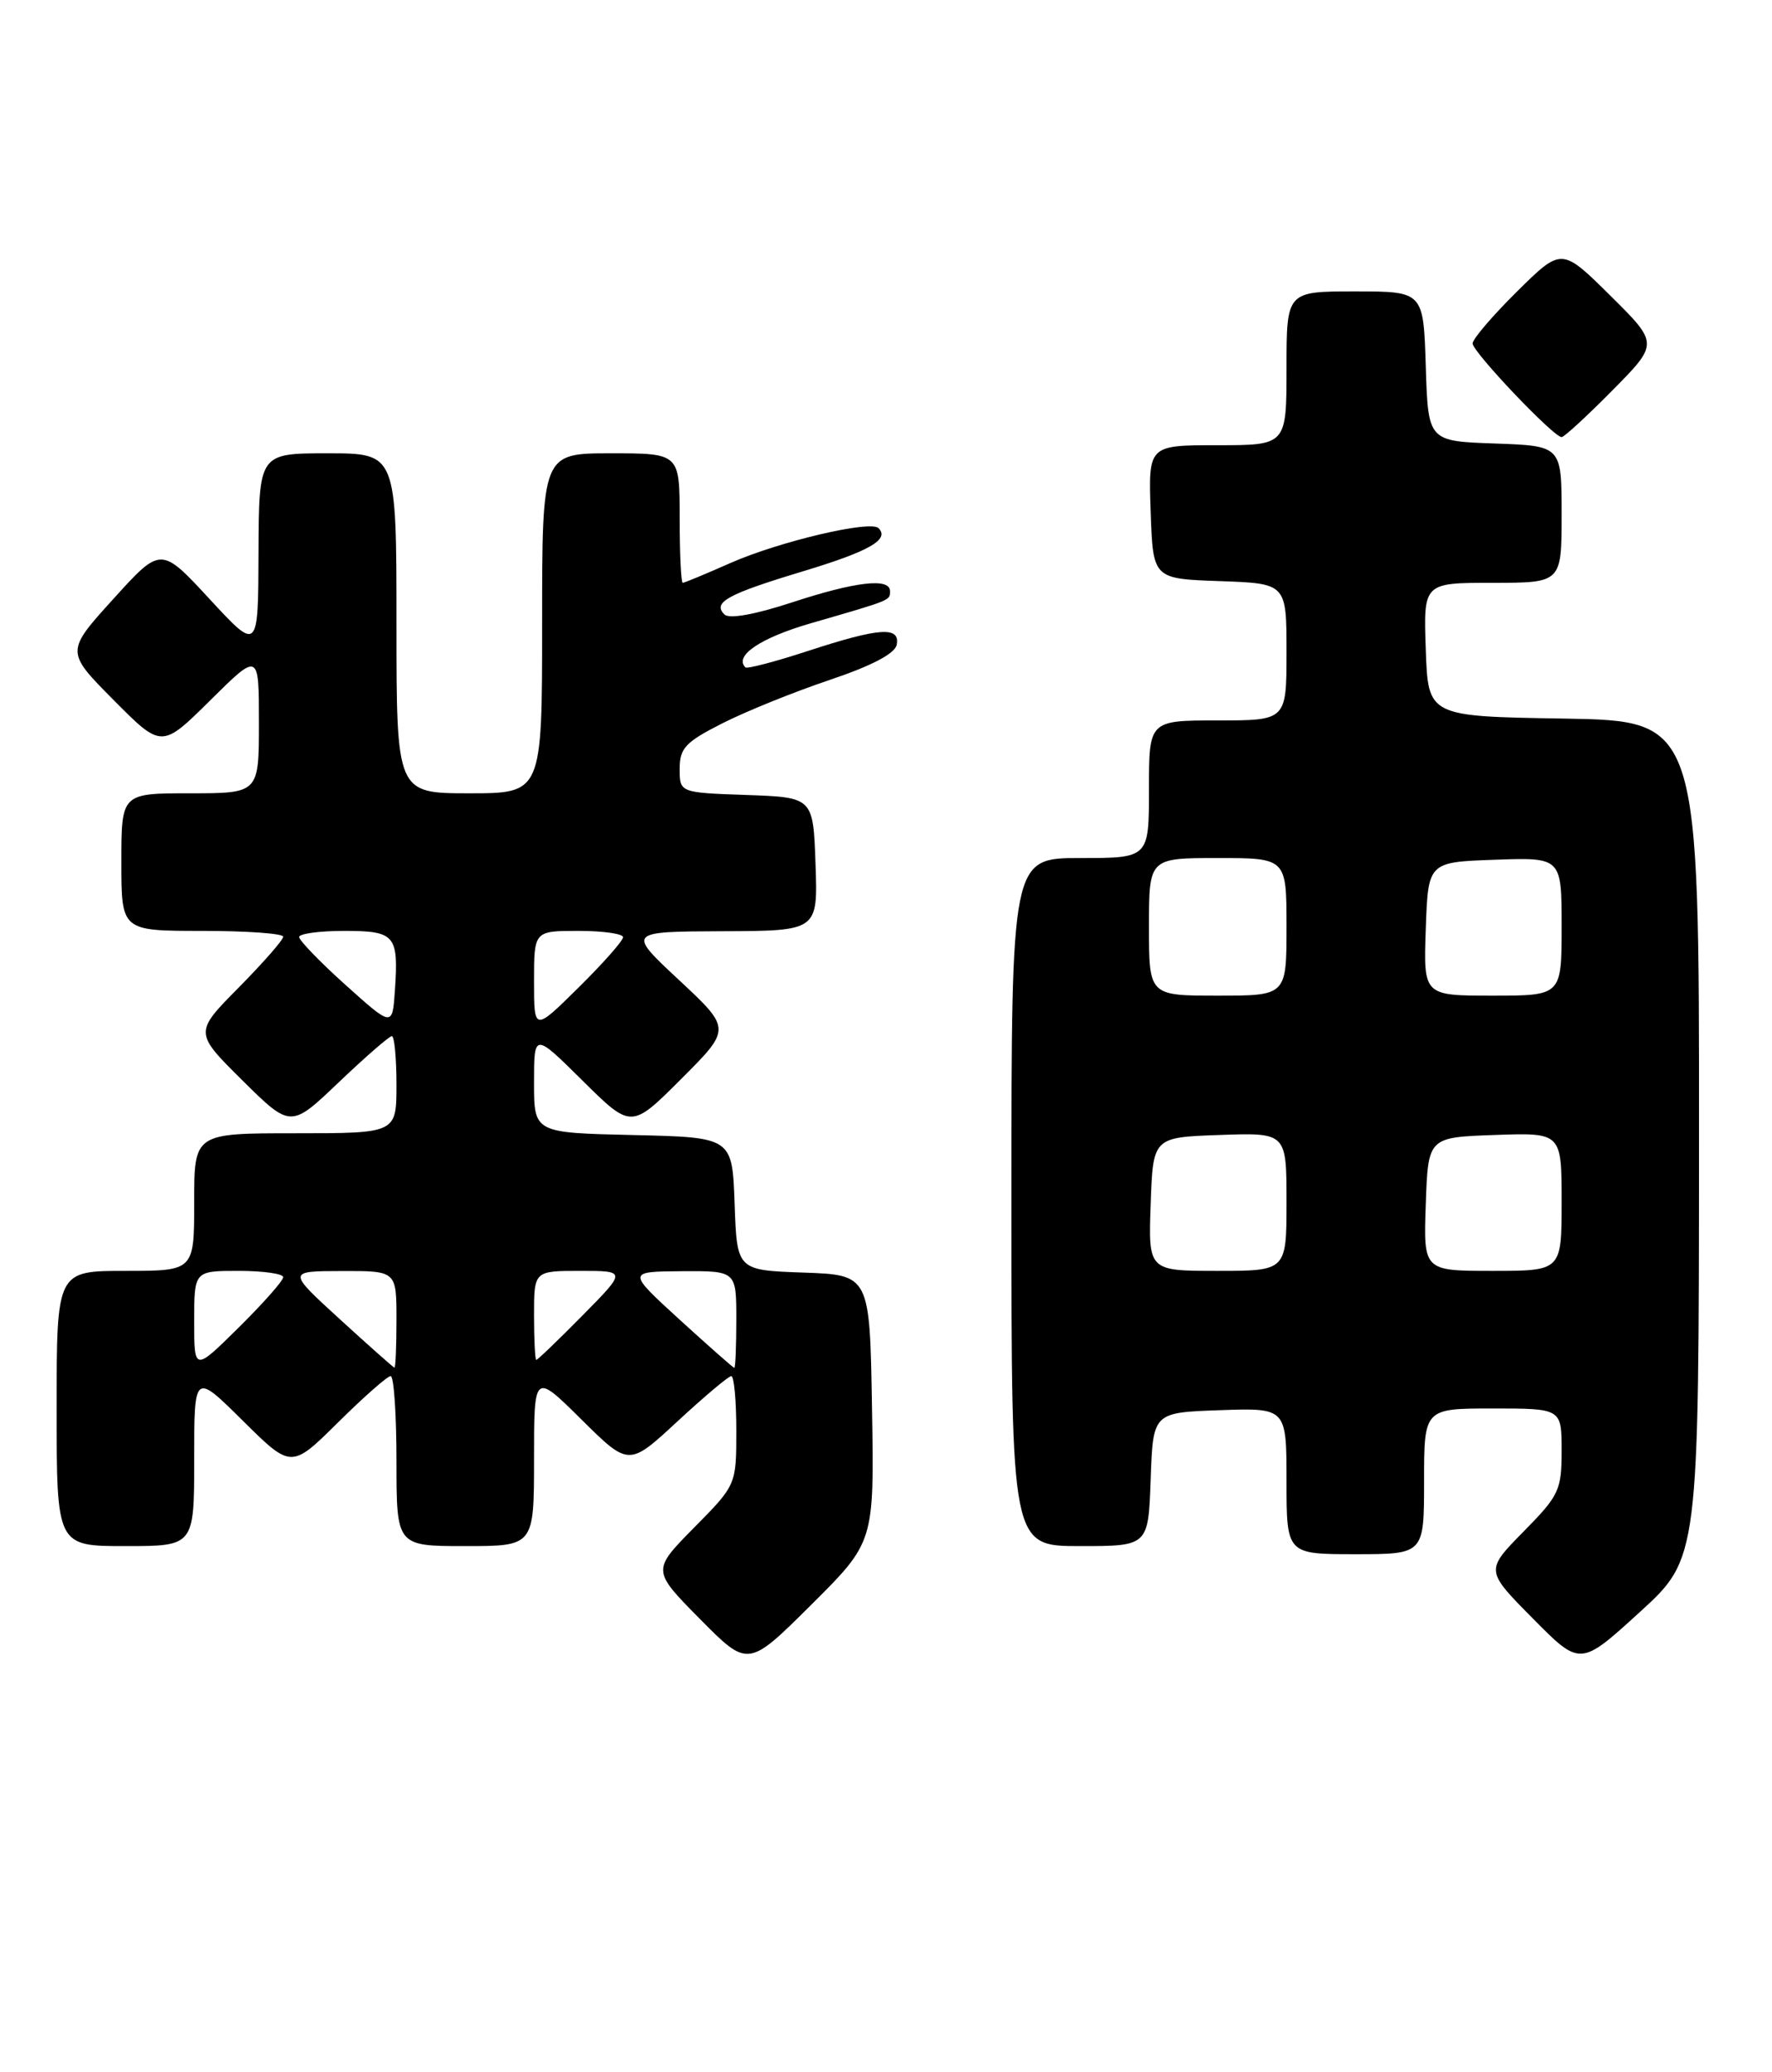 <?xml version="1.0" encoding="UTF-8" standalone="no"?>
<!DOCTYPE svg PUBLIC "-//W3C//DTD SVG 1.1//EN" "http://www.w3.org/Graphics/SVG/1.1/DTD/svg11.dtd" >
<svg xmlns="http://www.w3.org/2000/svg" xmlns:xlink="http://www.w3.org/1999/xlink" version="1.1" viewBox="0 0 219 256">
 <g >
 <path fill="currentColor"
d=" M 107.77 174.00 C 107.50 157.50 107.50 157.50 99.29 157.21 C 91.08 156.92 91.08 156.92 90.79 148.71 C 90.50 140.50 90.50 140.50 78.25 140.22 C 66.00 139.94 66.00 139.94 66.00 133.75 C 66.00 127.56 66.00 127.56 72.01 133.51 C 78.02 139.46 78.02 139.46 84.20 133.28 C 90.38 127.10 90.38 127.10 83.94 121.09 C 77.50 115.09 77.50 115.09 89.29 115.04 C 101.08 115.00 101.08 115.00 100.79 106.75 C 100.50 98.50 100.50 98.50 92.25 98.21 C 84.00 97.92 84.00 97.92 84.00 94.98 C 84.00 92.43 84.71 91.67 89.25 89.37 C 92.14 87.90 98.10 85.49 102.50 84.01 C 107.72 82.26 110.61 80.74 110.82 79.66 C 111.27 77.35 108.70 77.53 99.88 80.41 C 95.82 81.74 92.33 82.65 92.13 82.45 C 90.68 81.03 93.98 78.80 100.20 77.00 C 110.19 74.11 110.00 74.19 110.00 73.03 C 110.00 71.35 105.75 71.84 97.88 74.42 C 93.35 75.91 90.13 76.49 89.55 75.92 C 88.01 74.43 89.88 73.40 99.20 70.59 C 107.45 68.10 109.99 66.65 108.57 65.24 C 107.57 64.24 96.28 66.90 90.26 69.56 C 87.23 70.90 84.58 72.00 84.38 72.00 C 84.17 72.00 84.00 68.40 84.00 64.00 C 84.00 56.00 84.00 56.00 75.50 56.00 C 67.00 56.00 67.00 56.00 67.00 77.00 C 67.00 98.00 67.00 98.00 58.00 98.00 C 49.00 98.00 49.00 98.00 49.00 77.00 C 49.00 56.00 49.00 56.00 40.50 56.00 C 32.00 56.00 32.00 56.00 31.95 68.25 C 31.91 80.50 31.91 80.50 25.90 74.00 C 19.89 67.50 19.89 67.50 14.00 74.00 C 8.11 80.50 8.11 80.50 14.04 86.48 C 19.98 92.46 19.98 92.46 25.99 86.51 C 32.00 80.56 32.00 80.56 32.00 89.28 C 32.00 98.00 32.00 98.00 23.50 98.00 C 15.00 98.00 15.00 98.00 15.00 106.50 C 15.00 115.00 15.00 115.00 25.00 115.00 C 30.50 115.00 35.00 115.32 35.00 115.72 C 35.00 116.12 32.52 118.94 29.50 122.00 C 24.00 127.56 24.00 127.56 29.96 133.47 C 35.93 139.37 35.93 139.37 41.89 133.68 C 45.17 130.56 48.11 128.00 48.43 128.00 C 48.74 128.00 49.00 130.70 49.00 134.00 C 49.00 140.00 49.00 140.00 36.50 140.00 C 24.00 140.00 24.00 140.00 24.00 148.50 C 24.00 157.00 24.00 157.00 15.50 157.00 C 7.00 157.00 7.00 157.00 7.00 174.00 C 7.00 191.00 7.00 191.00 15.50 191.00 C 24.00 191.00 24.00 191.00 24.00 180.28 C 24.00 169.56 24.00 169.56 30.00 175.50 C 36.00 181.44 36.00 181.44 41.78 175.72 C 44.96 172.57 47.88 170.00 48.28 170.00 C 48.68 170.00 49.00 174.72 49.00 180.50 C 49.00 191.00 49.00 191.00 57.50 191.00 C 66.00 191.00 66.00 191.00 66.00 180.28 C 66.00 169.56 66.00 169.56 71.86 175.36 C 77.72 181.16 77.72 181.16 83.74 175.58 C 87.06 172.51 90.04 170.00 90.38 170.00 C 90.72 170.00 91.00 173.02 91.00 176.72 C 91.00 183.44 91.00 183.44 85.78 188.72 C 80.57 194.00 80.57 194.00 86.51 200.01 C 92.45 206.01 92.45 206.01 100.25 198.26 C 108.05 190.50 108.05 190.50 107.77 174.00 Z  M 209.98 140.77 C 210.00 89.05 210.00 89.05 193.25 88.77 C 176.50 88.50 176.50 88.50 176.21 80.25 C 175.92 72.00 175.92 72.00 184.46 72.00 C 193.00 72.00 193.00 72.00 193.00 63.54 C 193.00 55.08 193.00 55.08 184.75 54.79 C 176.50 54.50 176.50 54.50 176.21 45.25 C 175.92 36.00 175.92 36.00 167.46 36.00 C 159.00 36.00 159.00 36.00 159.00 45.50 C 159.00 55.00 159.00 55.00 150.46 55.00 C 141.92 55.00 141.92 55.00 142.21 63.25 C 142.50 71.50 142.50 71.50 150.75 71.79 C 159.00 72.08 159.00 72.08 159.00 80.54 C 159.00 89.00 159.00 89.00 150.50 89.00 C 142.00 89.00 142.00 89.00 142.00 97.50 C 142.00 106.00 142.00 106.00 133.50 106.00 C 125.00 106.00 125.00 106.00 125.00 148.50 C 125.00 191.00 125.00 191.00 133.46 191.00 C 141.92 191.00 141.92 191.00 142.21 182.75 C 142.50 174.50 142.50 174.50 150.75 174.21 C 159.00 173.92 159.00 173.92 159.00 182.96 C 159.00 192.00 159.00 192.00 167.50 192.00 C 176.00 192.00 176.00 192.00 176.00 183.00 C 176.00 174.00 176.00 174.00 184.50 174.00 C 193.00 174.00 193.00 174.00 193.00 179.22 C 193.00 184.09 192.69 184.75 188.28 189.22 C 183.57 194.01 183.57 194.01 189.44 199.94 C 195.30 205.86 195.30 205.86 202.63 199.18 C 209.96 192.50 209.96 192.50 209.98 140.77 Z  M 199.28 48.22 C 205.00 42.44 205.00 42.44 199.00 36.50 C 193.00 30.57 193.00 30.57 187.50 36.00 C 184.48 38.99 182.00 41.88 182.00 42.43 C 182.00 43.48 192.00 54.00 193.00 54.00 C 193.31 54.00 196.14 51.40 199.28 48.22 Z  M 24.00 163.22 C 24.00 157.00 24.00 157.00 29.50 157.00 C 32.52 157.00 35.00 157.35 35.00 157.78 C 35.00 158.22 32.52 161.01 29.50 164.00 C 24.00 169.43 24.00 169.43 24.00 163.22 Z  M 42.00 162.97 C 35.50 157.03 35.50 157.03 42.25 157.02 C 49.00 157.00 49.00 157.00 49.00 163.00 C 49.00 166.30 48.89 168.98 48.75 168.96 C 48.61 168.93 45.58 166.24 42.00 162.97 Z  M 84.00 163.03 C 77.50 157.09 77.50 157.09 84.25 157.04 C 91.00 157.00 91.00 157.00 91.00 163.00 C 91.00 166.30 90.89 168.99 90.75 168.98 C 90.61 168.97 87.58 166.29 84.00 163.03 Z  M 66.00 162.50 C 66.00 157.00 66.00 157.00 71.72 157.00 C 77.43 157.00 77.43 157.00 72.00 162.50 C 69.01 165.53 66.44 168.00 66.28 168.00 C 66.13 168.00 66.00 165.53 66.00 162.50 Z  M 42.72 121.69 C 39.54 118.84 36.96 116.16 36.97 115.75 C 36.99 115.34 39.49 115.00 42.53 115.00 C 48.84 115.00 49.27 115.51 48.81 122.32 C 48.50 126.88 48.50 126.88 42.72 121.69 Z  M 66.00 121.22 C 66.00 115.00 66.00 115.00 71.50 115.00 C 74.53 115.00 77.00 115.35 77.00 115.78 C 77.00 116.22 74.53 119.01 71.50 122.00 C 66.00 127.43 66.00 127.43 66.00 121.22 Z  M 142.21 148.75 C 142.50 140.50 142.50 140.50 150.75 140.21 C 159.00 139.92 159.00 139.92 159.00 148.46 C 159.00 157.00 159.00 157.00 150.46 157.00 C 141.92 157.00 141.92 157.00 142.21 148.75 Z  M 176.21 148.75 C 176.50 140.50 176.50 140.50 184.75 140.21 C 193.00 139.92 193.00 139.92 193.00 148.46 C 193.00 157.00 193.00 157.00 184.46 157.00 C 175.92 157.00 175.92 157.00 176.21 148.75 Z  M 142.00 114.50 C 142.00 106.00 142.00 106.00 150.50 106.00 C 159.00 106.00 159.00 106.00 159.00 114.50 C 159.00 123.00 159.00 123.00 150.50 123.00 C 142.00 123.00 142.00 123.00 142.00 114.50 Z  M 176.21 114.75 C 176.50 106.50 176.50 106.50 184.75 106.21 C 193.00 105.92 193.00 105.92 193.00 114.46 C 193.00 123.00 193.00 123.00 184.46 123.00 C 175.92 123.00 175.92 123.00 176.21 114.75 Z "/>
</g>
</svg>